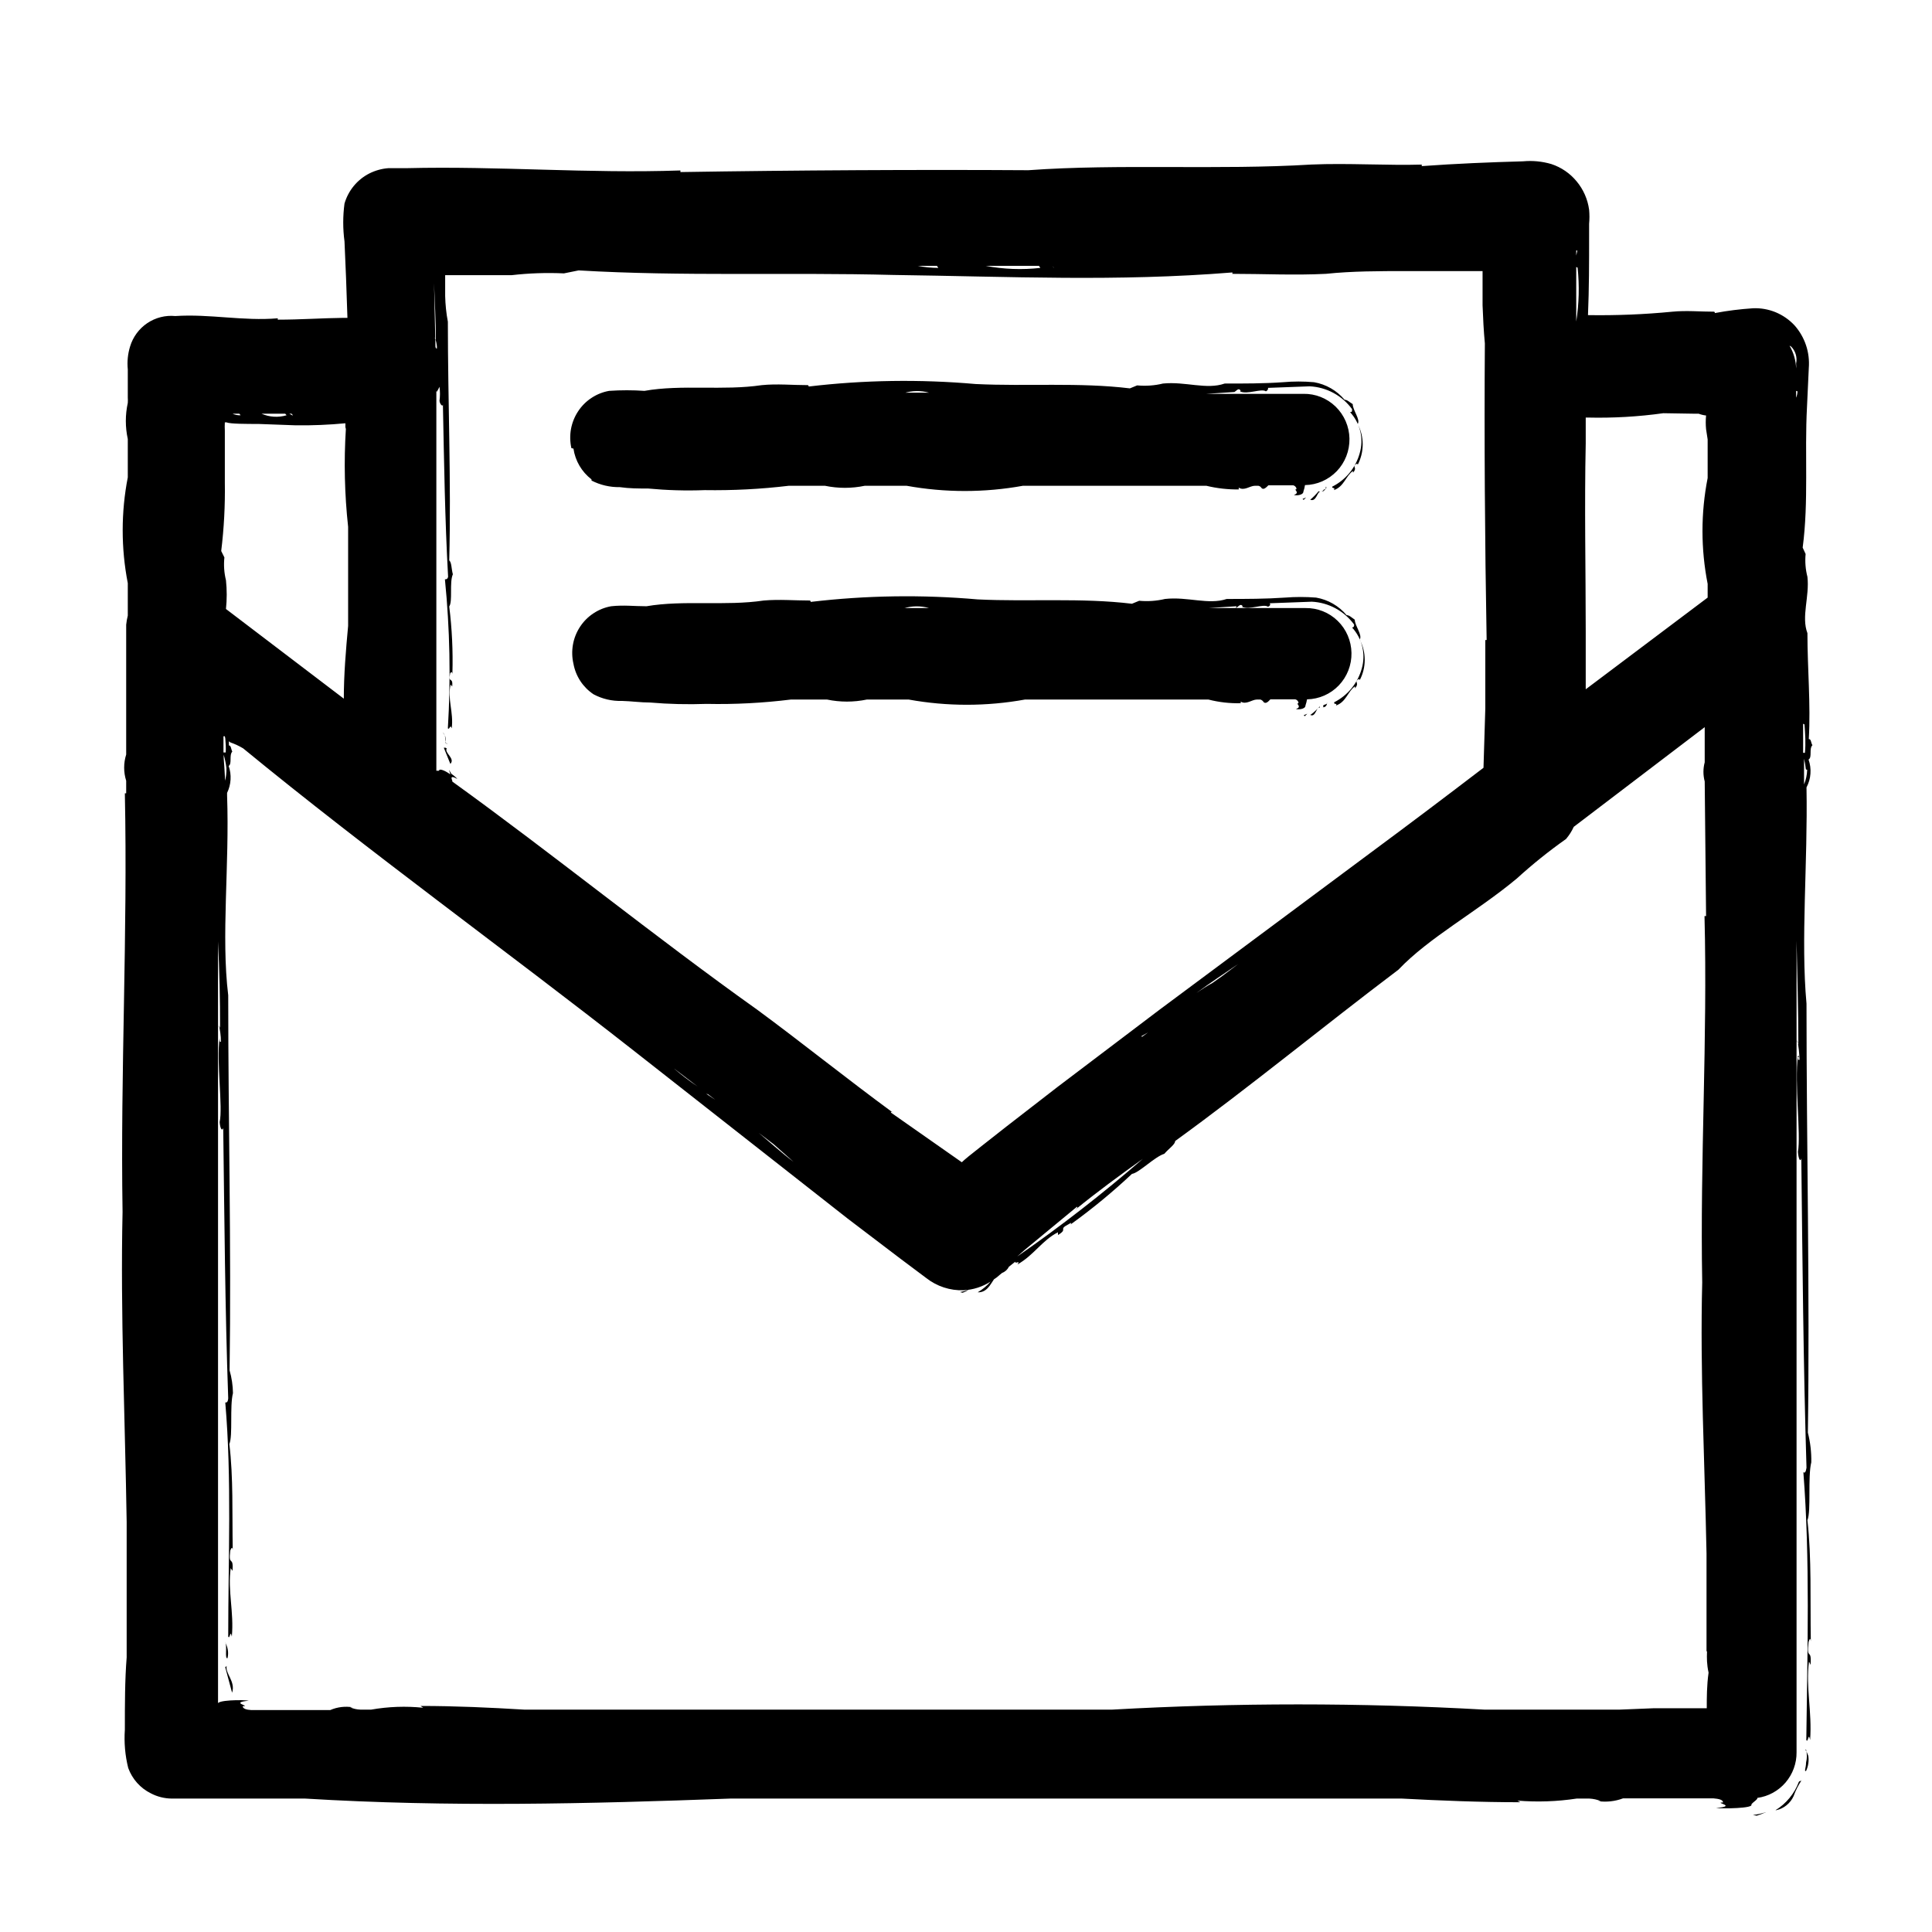 <svg width="48" height="48" viewBox="0 0 48 48" fill="none" xmlns="http://www.w3.org/2000/svg">
<g id="sidebar_ic_manifesto">
<path id="Vector" d="M5.766 42.055L5.597 41.426C5.597 41.392 5.625 41.426 5.636 41.381C5.575 41.562 5.861 41.772 5.766 42.055ZM5.653 41.194C5.669 41.125 5.671 41.055 5.659 40.986C5.648 40.916 5.623 40.85 5.586 40.791C5.659 40.865 5.569 41.245 5.659 41.194H5.653ZM5.428 25.747C5.423 25.702 5.423 25.719 5.428 25.747V25.747ZM43.646 45.11C43.727 45.085 43.805 45.055 43.882 45.02C43.774 45.056 43.663 45.08 43.55 45.093L43.646 45.11ZM44.129 44.974C44.224 44.954 44.312 44.911 44.387 44.85C44.462 44.789 44.522 44.712 44.562 44.623C44.611 44.485 44.678 44.354 44.759 44.232C44.725 44.266 44.719 44.232 44.691 44.272C44.581 44.564 44.377 44.811 44.112 44.974H44.129ZM44.871 43.467C44.898 43.572 44.898 43.684 44.871 43.79C44.871 43.92 44.815 44.022 44.871 43.999C44.926 43.883 44.946 43.753 44.927 43.625C44.908 43.57 44.884 43.517 44.854 43.467H44.871ZM45.001 36.33C44.91 36.699 45.001 37.537 44.905 37.77C45.012 38.711 44.972 39.754 44.989 40.757C44.989 40.842 44.989 40.604 44.933 40.797C44.877 41.284 45.012 40.91 44.984 41.364L44.944 41.279C44.86 41.925 45.023 42.52 44.972 43.228C44.927 43.013 44.922 43.325 44.877 43.228C44.905 41.012 44.972 38.739 44.804 36.574C44.837 36.608 44.866 36.574 44.882 36.466C44.804 33.932 44.781 31.268 44.753 28.78C44.725 28.887 44.68 28.78 44.669 28.615C44.748 28.196 44.579 26.915 44.669 26.223C44.669 26.274 44.669 26.37 44.708 26.325C44.704 26.159 44.686 25.994 44.652 25.832C44.652 25.883 44.652 25.9 44.68 25.945C44.68 25.073 44.652 24.245 44.635 23.372V43.535C44.638 43.81 44.54 44.078 44.361 44.287C44.182 44.495 43.934 44.631 43.663 44.668C43.663 44.719 43.55 44.77 43.511 44.833C43.578 44.929 42.797 44.94 42.634 44.918C43.196 44.872 42.556 44.782 42.809 44.782C42.809 44.714 42.702 44.691 42.572 44.68H40.324C40.123 44.755 39.907 44.778 39.695 44.748H39.774C39.682 44.711 39.585 44.69 39.487 44.685H39.172C38.685 44.759 38.191 44.776 37.7 44.736L37.773 44.776C36.778 44.776 35.794 44.736 34.828 44.685H18.147C14.617 44.816 11.139 44.901 7.581 44.685H4.265C4.085 44.683 3.908 44.639 3.748 44.555C3.487 44.426 3.286 44.201 3.186 43.926C3.108 43.615 3.08 43.293 3.102 42.973C3.102 42.344 3.102 41.738 3.147 41.177C3.147 40.995 3.147 40.814 3.147 40.61V37.815C3.107 35.236 2.989 32.629 3.045 30.112C2.989 26.609 3.175 23.219 3.102 19.71H3.135V19.398C3.068 19.186 3.068 18.958 3.135 18.746C3.135 17.959 3.135 17.165 3.135 16.366C3.135 16.088 3.135 15.799 3.135 15.521C3.143 15.445 3.156 15.369 3.175 15.294V14.489C3.006 13.621 3.006 12.728 3.175 11.859V10.907C3.11 10.612 3.11 10.306 3.175 10.011C3.178 9.966 3.178 9.921 3.175 9.875V9.178C3.156 8.987 3.175 8.795 3.231 8.611C3.302 8.373 3.454 8.167 3.658 8.029C3.863 7.891 4.109 7.828 4.355 7.852C5.215 7.795 6.041 7.982 6.901 7.908V7.942C7.463 7.942 7.991 7.903 8.542 7.897H8.632L8.598 6.916L8.559 5.998C8.517 5.686 8.517 5.369 8.559 5.057C8.606 4.896 8.685 4.747 8.791 4.618C8.897 4.49 9.029 4.384 9.177 4.309C9.325 4.235 9.485 4.19 9.649 4.178C9.812 4.178 9.947 4.178 10.099 4.178C12.392 4.122 14.595 4.315 16.905 4.235V4.275C19.771 4.229 22.834 4.212 25.549 4.229C27.797 4.065 30.27 4.229 32.58 4.088C33.513 4.048 34.412 4.116 35.39 4.088C35.3 4.088 35.328 4.088 35.322 4.127C36.182 4.065 37.008 4.031 37.84 4.008C38.077 3.986 38.315 4.009 38.543 4.076C38.789 4.157 39.007 4.306 39.172 4.507C39.339 4.708 39.446 4.951 39.481 5.21C39.492 5.327 39.492 5.445 39.481 5.562V5.868C39.481 6.52 39.481 7.171 39.453 7.829C40.153 7.84 40.853 7.812 41.55 7.744C41.898 7.71 42.235 7.744 42.606 7.744C42.572 7.744 42.606 7.744 42.606 7.778C42.918 7.719 43.234 7.68 43.55 7.659C43.743 7.65 43.935 7.684 44.114 7.757C44.292 7.831 44.453 7.942 44.585 8.084C44.712 8.227 44.809 8.395 44.87 8.577C44.931 8.759 44.954 8.952 44.939 9.144L44.894 10.113C44.832 11.281 44.939 12.454 44.787 13.605L44.86 13.764C44.842 13.954 44.857 14.146 44.905 14.331C44.961 14.824 44.748 15.317 44.905 15.731C44.905 16.615 44.989 17.499 44.939 18.361C45.001 18.361 44.989 18.452 45.029 18.514C44.939 18.605 45.029 18.814 44.933 18.871C44.973 18.984 44.989 19.103 44.98 19.222C44.972 19.341 44.938 19.457 44.882 19.563C44.916 21.456 44.736 23.344 44.882 24.936C44.882 28.524 44.967 32.096 44.916 35.593C44.977 35.834 45.006 36.082 45.001 36.33ZM42.398 41.018V38.597C42.353 36.33 42.235 34.063 42.291 31.863C42.235 28.797 42.426 25.832 42.348 22.76H42.387L42.353 19.415C42.311 19.259 42.311 19.095 42.353 18.939V18.066L39.099 20.543C39.05 20.652 38.985 20.753 38.908 20.844C38.482 21.145 38.074 21.472 37.688 21.824C36.688 22.658 35.508 23.287 34.743 24.092C32.866 25.509 31.057 27 29.196 28.349C29.196 28.434 29.045 28.53 28.927 28.666C28.685 28.74 28.297 29.142 28.123 29.165C27.646 29.613 27.141 30.03 26.611 30.412C26.566 30.446 26.678 30.333 26.555 30.412C26.268 30.559 26.555 30.52 26.285 30.684V30.616C25.897 30.809 25.689 31.183 25.279 31.415C25.363 31.296 25.217 31.415 25.223 31.347L25.066 31.472C25.031 31.543 24.971 31.598 24.897 31.625L24.835 31.676C24.792 31.717 24.745 31.753 24.695 31.784C24.61 31.903 24.52 32.118 24.29 32.107C24.411 32.037 24.519 31.947 24.61 31.841C24.41 31.97 24.179 32.044 23.942 32.056C23.605 32.068 23.274 31.959 23.009 31.75L22.351 31.257L21.053 30.27L15.775 26.127C12.538 23.587 9.177 21.167 6.041 18.593C5.941 18.533 5.836 18.484 5.726 18.446L5.687 18.418V18.52C5.743 18.52 5.738 18.61 5.771 18.673C5.687 18.763 5.771 18.973 5.681 19.03C5.719 19.138 5.735 19.253 5.728 19.368C5.722 19.483 5.692 19.596 5.642 19.699V19.767C5.704 21.507 5.49 23.259 5.67 24.727C5.67 27.861 5.749 30.962 5.704 34.046C5.757 34.23 5.785 34.421 5.788 34.612C5.704 34.935 5.788 35.672 5.698 35.877C5.799 36.698 5.766 37.611 5.782 38.484C5.782 38.563 5.782 38.354 5.721 38.524C5.67 38.949 5.805 38.62 5.777 39.028L5.732 38.96C5.653 39.527 5.816 40.043 5.76 40.661C5.715 40.468 5.715 40.74 5.67 40.661C5.67 38.722 5.76 36.738 5.597 34.845C5.631 34.845 5.659 34.845 5.67 34.743C5.591 32.526 5.575 30.208 5.546 28.026C5.513 28.116 5.468 28.026 5.457 27.878C5.541 27.51 5.372 26.376 5.457 25.787C5.457 25.838 5.457 25.917 5.49 25.877C5.487 25.732 5.468 25.588 5.434 25.447C5.434 25.486 5.462 25.503 5.468 25.549C5.468 24.816 5.451 24.096 5.417 23.389V42.339C5.355 42.236 6.041 42.225 6.182 42.254C5.681 42.299 6.255 42.39 6.03 42.39C6.03 42.452 6.125 42.48 6.243 42.486H8.205C8.382 42.409 8.577 42.386 8.767 42.418H8.699C8.779 42.453 8.865 42.472 8.952 42.475H9.222C9.649 42.4 10.084 42.384 10.515 42.429L10.447 42.384C11.318 42.384 12.178 42.424 13.021 42.475H27.634C30.711 42.302 33.796 42.302 36.874 42.475H40.246L41.083 42.441C41.538 42.441 42.05 42.441 42.404 42.441C42.404 42.18 42.404 41.874 42.449 41.556C42.404 41.352 42.404 41.194 42.41 41.035L42.398 41.018ZM10.841 9.717V19.149H10.908C10.908 19.081 11.066 19.149 11.189 19.24L11.155 19.126L11.217 19.228C11.271 19.263 11.32 19.305 11.363 19.353C11.116 19.217 11.268 19.421 11.234 19.415C13.713 21.201 16.292 23.293 18.81 25.084C19.934 25.911 21.013 26.784 22.227 27.674C22.12 27.595 22.149 27.629 22.132 27.64L23.896 28.876L23.958 28.819L24.065 28.729L24.38 28.479L25.015 27.98L26.274 27.005L28.803 25.09L34.047 21.19C34.991 20.492 35.929 19.784 36.857 19.075L36.902 17.601C36.902 17.035 36.902 16.468 36.902 15.901H36.935C36.891 13.458 36.874 10.85 36.891 8.532C36.862 8.226 36.846 7.908 36.834 7.585V6.735H34.946C34.271 6.735 33.597 6.735 32.945 6.803C32.158 6.843 31.399 6.803 30.568 6.803C30.641 6.803 30.618 6.803 30.618 6.769C27.73 7.001 25.133 6.871 22.188 6.831C19.575 6.763 16.944 6.871 14.376 6.718L14.011 6.792C13.575 6.772 13.139 6.787 12.707 6.837C12.398 6.837 12.094 6.837 11.785 6.837H11.335H11.06V7.035V7.353C11.065 7.568 11.087 7.782 11.127 7.993C11.127 9.989 11.212 11.961 11.161 13.922C11.223 13.979 11.212 14.121 11.251 14.268C11.161 14.472 11.251 14.937 11.161 15.068C11.23 15.618 11.256 16.174 11.24 16.729C11.24 16.779 11.24 16.643 11.184 16.729C11.127 17.001 11.262 16.791 11.234 17.057L11.195 17.006C11.111 17.369 11.274 17.698 11.223 18.095C11.178 17.976 11.172 18.145 11.127 18.095C11.202 16.861 11.177 15.623 11.054 14.393C11.088 14.393 11.116 14.393 11.133 14.331C11.054 12.919 11.032 11.44 11.004 10.051C11.004 10.113 10.931 10.051 10.919 9.96C10.935 9.844 10.935 9.725 10.919 9.609C10.9 9.652 10.878 9.694 10.852 9.734L10.841 9.717ZM28.376 25.758L28.522 25.651L28.353 25.747L28.376 25.758ZM30.764 23.95C30.405 24.194 30.056 24.426 29.725 24.67C29.86 24.579 29.989 24.494 30.124 24.421L30.365 24.25L30.764 23.95ZM29.573 24.783L29.483 24.851L29.573 24.783ZM8.581 10.612C8.581 10.578 8.581 10.55 8.581 10.516C8.172 10.555 7.761 10.572 7.351 10.567L6.423 10.533C6.137 10.533 5.704 10.533 5.631 10.493H5.586C5.582 10.563 5.582 10.633 5.586 10.703V11.99C5.595 12.558 5.565 13.126 5.496 13.69L5.575 13.849C5.555 14.039 5.568 14.23 5.614 14.416C5.639 14.653 5.639 14.893 5.614 15.13L8.542 17.358C8.542 16.757 8.593 16.156 8.649 15.549V13.089C8.561 12.282 8.542 11.468 8.593 10.658L8.581 10.612ZM5.586 19.427C5.616 19.314 5.629 19.197 5.625 19.081C5.612 18.97 5.589 18.86 5.558 18.752V18.849C5.58 19.098 5.586 19.291 5.597 19.472L5.586 19.427ZM5.586 18.293H5.552V18.695C5.552 18.695 5.597 18.695 5.608 18.695C5.614 18.576 5.608 18.457 5.597 18.344L5.586 18.293ZM16.731 26.535C16.922 26.7 17.122 26.854 17.332 26.994L16.731 26.535ZM17.546 27.175L17.77 27.323L17.591 27.187L17.546 27.175ZM18.849 28.145C19.147 28.394 19.412 28.638 19.715 28.865L19.221 28.428L18.849 28.145ZM25.273 31.217C26.356 30.466 27.397 29.656 28.393 28.791C27.831 29.193 27.269 29.602 26.707 30.061C26.797 29.981 26.763 29.998 26.757 29.981L25.453 31.058L25.273 31.217ZM28.646 28.587C28.646 28.587 28.685 28.587 28.735 28.587L29.691 27.799C29.371 28.111 29.022 28.394 28.702 28.638L28.646 28.587ZM30.551 27.102L30.641 27.028L30.551 27.102ZM41.325 10.266C40.701 10.353 40.072 10.389 39.442 10.374H39.397C39.397 10.589 39.397 10.799 39.397 11.015C39.363 12.573 39.397 14.144 39.397 15.703C39.397 16.179 39.397 16.649 39.397 17.125L39.706 16.893L42.426 14.847V14.506C42.255 13.638 42.255 12.744 42.426 11.876V10.918L42.387 10.663C42.376 10.55 42.376 10.436 42.387 10.323C42.324 10.316 42.261 10.301 42.202 10.278H42.067L41.325 10.266ZM26.15 6.605H26.043H26.15C26.15 6.605 26.184 6.667 26.184 6.656L26.15 6.605ZM25.813 6.605H24.487C24.935 6.69 25.393 6.707 25.847 6.656L25.813 6.605ZM23.627 6.605H23.486H23.627ZM23.278 6.605H22.801C22.969 6.638 23.14 6.655 23.312 6.656L23.278 6.605ZM10.818 8.577V8.634C10.821 8.621 10.821 8.607 10.818 8.594C10.818 8.594 10.818 8.679 10.858 8.651C10.854 8.558 10.835 8.466 10.801 8.379C10.801 8.379 10.801 8.413 10.829 8.441C10.829 7.965 10.801 7.506 10.784 7.041L10.818 8.577ZM7.244 10.278H7.188L7.238 10.306C7.238 10.306 7.277 10.329 7.277 10.317L7.244 10.278ZM7.086 10.278H6.496C6.693 10.364 6.914 10.378 7.12 10.317L7.086 10.278ZM6.114 10.278H6.052H6.114ZM5.945 10.278H5.777C5.84 10.307 5.91 10.321 5.979 10.317L5.945 10.278ZM44.624 9.711V9.881C44.645 9.831 44.657 9.777 44.658 9.722L44.624 9.711ZM44.866 19.115C44.857 19.025 44.842 18.936 44.821 18.849C44.821 19.041 44.821 19.228 44.821 19.415V19.489C44.869 19.374 44.895 19.251 44.899 19.126L44.866 19.115ZM44.798 17.981C44.798 18.231 44.798 18.469 44.798 18.701C44.805 18.704 44.813 18.706 44.821 18.706C44.828 18.706 44.836 18.704 44.843 18.701C44.866 18.463 44.849 18.231 44.832 17.998L44.798 17.981ZM44.641 9.609C44.638 9.584 44.638 9.56 44.641 9.535V9.598V9.609ZM44.461 8.589C44.562 8.761 44.618 8.956 44.624 9.155C44.627 9.114 44.627 9.072 44.624 9.031C44.64 8.955 44.637 8.875 44.614 8.801C44.592 8.727 44.551 8.659 44.495 8.606L44.461 8.589ZM44.399 8.447V8.487V8.447ZM39.161 6.633V7.988C39.231 7.545 39.242 7.095 39.195 6.65L39.161 6.633ZM39.189 6.225H39.161V6.349L39.189 6.225ZM44.658 26.252C44.691 26.212 44.691 26.235 44.691 26.268L44.658 26.252ZM11.066 18.576C11.066 18.576 11.066 18.576 11.026 18.576L11.189 18.979C11.318 18.843 11.032 18.707 11.099 18.593L11.066 18.576ZM11.066 18.457C11.08 18.413 11.081 18.365 11.069 18.32C11.057 18.274 11.032 18.234 10.998 18.202C11.111 18.27 11.032 18.508 11.116 18.474L11.066 18.457ZM10.835 8.628C10.835 8.628 10.886 8.628 10.886 8.645L10.835 8.628ZM23.913 32.118C23.967 32.101 24.018 32.076 24.065 32.045C23.996 32.069 23.924 32.089 23.852 32.101L23.913 32.118ZM32.389 12.42L32.45 12.358L32.361 12.398L32.389 12.42ZM32.76 12.205C32.697 12.282 32.628 12.352 32.552 12.415C32.709 12.483 32.731 12.182 32.81 12.222L32.76 12.205ZM32.833 12.205C32.934 12.205 32.939 12.114 32.945 12.086C32.99 12.171 32.833 12.143 32.883 12.216L32.833 12.205ZM14.196 11.134C14.161 10.978 14.158 10.816 14.186 10.659C14.215 10.502 14.275 10.352 14.363 10.219C14.45 10.086 14.564 9.972 14.697 9.885C14.829 9.798 14.978 9.738 15.134 9.711C15.427 9.691 15.719 9.691 16.011 9.711C16.933 9.547 17.967 9.711 18.923 9.569C19.31 9.53 19.681 9.569 20.092 9.569C20.052 9.569 20.092 9.569 20.092 9.603C21.468 9.44 22.858 9.42 24.239 9.541C25.521 9.603 26.813 9.496 28.072 9.649L28.252 9.575C28.467 9.595 28.683 9.58 28.893 9.529C29.455 9.473 29.972 9.688 30.427 9.529C30.91 9.529 31.399 9.53 31.877 9.496C32.133 9.473 32.391 9.473 32.647 9.496C32.943 9.547 33.212 9.701 33.406 9.932C33.473 9.932 33.524 9.989 33.608 10.04C33.608 10.193 33.805 10.425 33.732 10.533C33.813 10.689 33.856 10.864 33.856 11.04C33.856 11.217 33.813 11.391 33.732 11.547C33.732 11.547 33.732 11.491 33.67 11.547C33.608 11.604 33.726 11.621 33.614 11.746V11.701C33.434 11.825 33.395 12.086 33.142 12.177C33.181 12.097 33.091 12.148 33.097 12.092C33.263 12.009 33.41 11.892 33.528 11.749C33.646 11.605 33.733 11.438 33.782 11.258C33.833 11.082 33.838 10.895 33.796 10.716C33.753 10.537 33.665 10.372 33.541 10.238C33.58 10.238 33.597 10.238 33.591 10.164C33.469 9.997 33.311 9.86 33.129 9.762C32.947 9.664 32.746 9.608 32.54 9.598L31.495 9.637C31.523 9.637 31.495 9.711 31.45 9.722C31.338 9.643 30.984 9.813 30.804 9.722C30.804 9.722 30.843 9.722 30.804 9.683C30.764 9.643 30.708 9.717 30.669 9.739L29.972 9.785H32.383C32.681 9.779 32.969 9.894 33.184 10.103C33.398 10.312 33.522 10.598 33.527 10.898C33.532 11.199 33.419 11.49 33.212 11.706C33.004 11.922 32.721 12.047 32.422 12.052C32.414 12.106 32.401 12.159 32.383 12.211C32.383 12.307 32.192 12.318 32.147 12.296C32.304 12.245 32.147 12.16 32.192 12.16C32.237 12.16 32.192 12.069 32.13 12.058H31.512C31.456 12.114 31.394 12.177 31.343 12.126C31.335 12.111 31.323 12.099 31.31 12.089C31.296 12.079 31.281 12.073 31.265 12.069H31.175C31.057 12.069 30.905 12.205 30.776 12.114V12.16C30.505 12.163 30.235 12.133 29.972 12.069H25.414C24.459 12.242 23.48 12.242 22.525 12.069H21.485C21.159 12.137 20.823 12.137 20.496 12.069H20.35H19.597C18.903 12.152 18.205 12.188 17.506 12.177C17.038 12.195 16.568 12.181 16.101 12.137C15.865 12.137 15.635 12.137 15.399 12.103C15.155 12.107 14.913 12.051 14.696 11.939V11.91C14.453 11.724 14.292 11.45 14.247 11.145L14.196 11.134ZM23.66 9.756H23.846C23.801 9.754 23.755 9.758 23.711 9.768L23.66 9.756ZM23.554 9.756C23.526 9.759 23.497 9.759 23.469 9.756H23.542H23.554ZM22.43 9.756H23.082C22.875 9.699 22.657 9.703 22.452 9.768L22.43 9.756ZM22.261 9.756H22.323H22.261ZM32.417 17.794L32.479 17.732L32.389 17.771L32.417 17.794ZM32.552 17.76C32.687 17.84 32.709 17.539 32.788 17.584C32.788 17.584 32.788 17.556 32.788 17.55C32.723 17.623 32.652 17.69 32.574 17.749L32.552 17.76ZM32.861 17.573C32.962 17.573 32.968 17.488 32.973 17.454C32.99 17.516 32.833 17.494 32.883 17.562L32.861 17.573ZM14.247 16.49C14.211 16.334 14.207 16.172 14.235 16.014C14.263 15.856 14.323 15.706 14.411 15.572C14.499 15.438 14.613 15.324 14.746 15.237C14.879 15.149 15.028 15.089 15.185 15.062C15.5 15.028 15.747 15.062 16.062 15.062C16.984 14.903 18.018 15.062 18.973 14.92C19.361 14.886 19.732 14.92 20.142 14.92C20.103 14.92 20.142 14.92 20.142 14.954C21.519 14.791 22.909 14.771 24.29 14.892C25.571 14.954 26.864 14.847 28.123 15L28.303 14.926C28.517 14.946 28.734 14.931 28.944 14.881C29.506 14.818 30.023 15.034 30.478 14.881C30.961 14.881 31.45 14.88 31.928 14.847C32.184 14.827 32.441 14.827 32.698 14.847C32.994 14.898 33.262 15.052 33.456 15.283C33.524 15.283 33.575 15.34 33.659 15.396C33.659 15.544 33.855 15.776 33.782 15.889C33.864 16.045 33.906 16.218 33.906 16.394C33.906 16.57 33.864 16.743 33.782 16.898C33.782 16.898 33.782 16.842 33.721 16.898C33.659 16.955 33.777 16.972 33.664 17.102V17.052C33.485 17.176 33.445 17.443 33.192 17.528C33.232 17.448 33.142 17.528 33.147 17.448C33.313 17.364 33.46 17.246 33.578 17.102C33.696 16.957 33.783 16.79 33.833 16.609C33.883 16.433 33.888 16.246 33.845 16.067C33.803 15.888 33.715 15.724 33.591 15.589C33.631 15.589 33.648 15.561 33.642 15.515C33.519 15.348 33.361 15.211 33.18 15.113C32.998 15.015 32.797 14.959 32.591 14.949L31.546 14.988C31.574 15.022 31.546 15.062 31.501 15.073C31.388 14.994 31.034 15.164 30.854 15.073C30.854 15.073 30.894 15.073 30.854 15.039C30.815 15.005 30.759 15.073 30.72 15.096C30.68 15.119 30.72 15.096 30.72 15.062L30.023 15.107H32.434C32.732 15.102 33.02 15.216 33.234 15.425C33.449 15.634 33.572 15.921 33.577 16.221C33.583 16.522 33.469 16.812 33.262 17.029C33.055 17.245 32.771 17.369 32.473 17.375C32.464 17.427 32.451 17.478 32.434 17.528C32.434 17.624 32.242 17.635 32.198 17.613C32.355 17.567 32.198 17.477 32.242 17.477C32.288 17.477 32.242 17.386 32.181 17.375H31.562C31.506 17.437 31.445 17.494 31.394 17.443C31.377 17.413 31.348 17.39 31.315 17.38H31.225C31.107 17.38 30.956 17.516 30.826 17.431V17.471C30.555 17.478 30.285 17.447 30.023 17.38H25.465C24.509 17.553 23.531 17.553 22.576 17.38H21.536C21.21 17.448 20.873 17.448 20.547 17.38H20.401H19.648C18.954 17.466 18.255 17.503 17.557 17.488C17.088 17.505 16.619 17.494 16.152 17.454C15.916 17.454 15.685 17.42 15.449 17.414C15.205 17.422 14.963 17.365 14.747 17.25C14.617 17.164 14.506 17.052 14.42 16.922C14.334 16.791 14.275 16.644 14.247 16.49ZM23.604 15.107H23.52H23.593H23.604ZM22.48 15.107H23.082C22.875 15.049 22.657 15.051 22.452 15.113L22.48 15.107ZM22.312 15.107H22.373H22.312Z" fill="black"/>
</g>
</svg>
